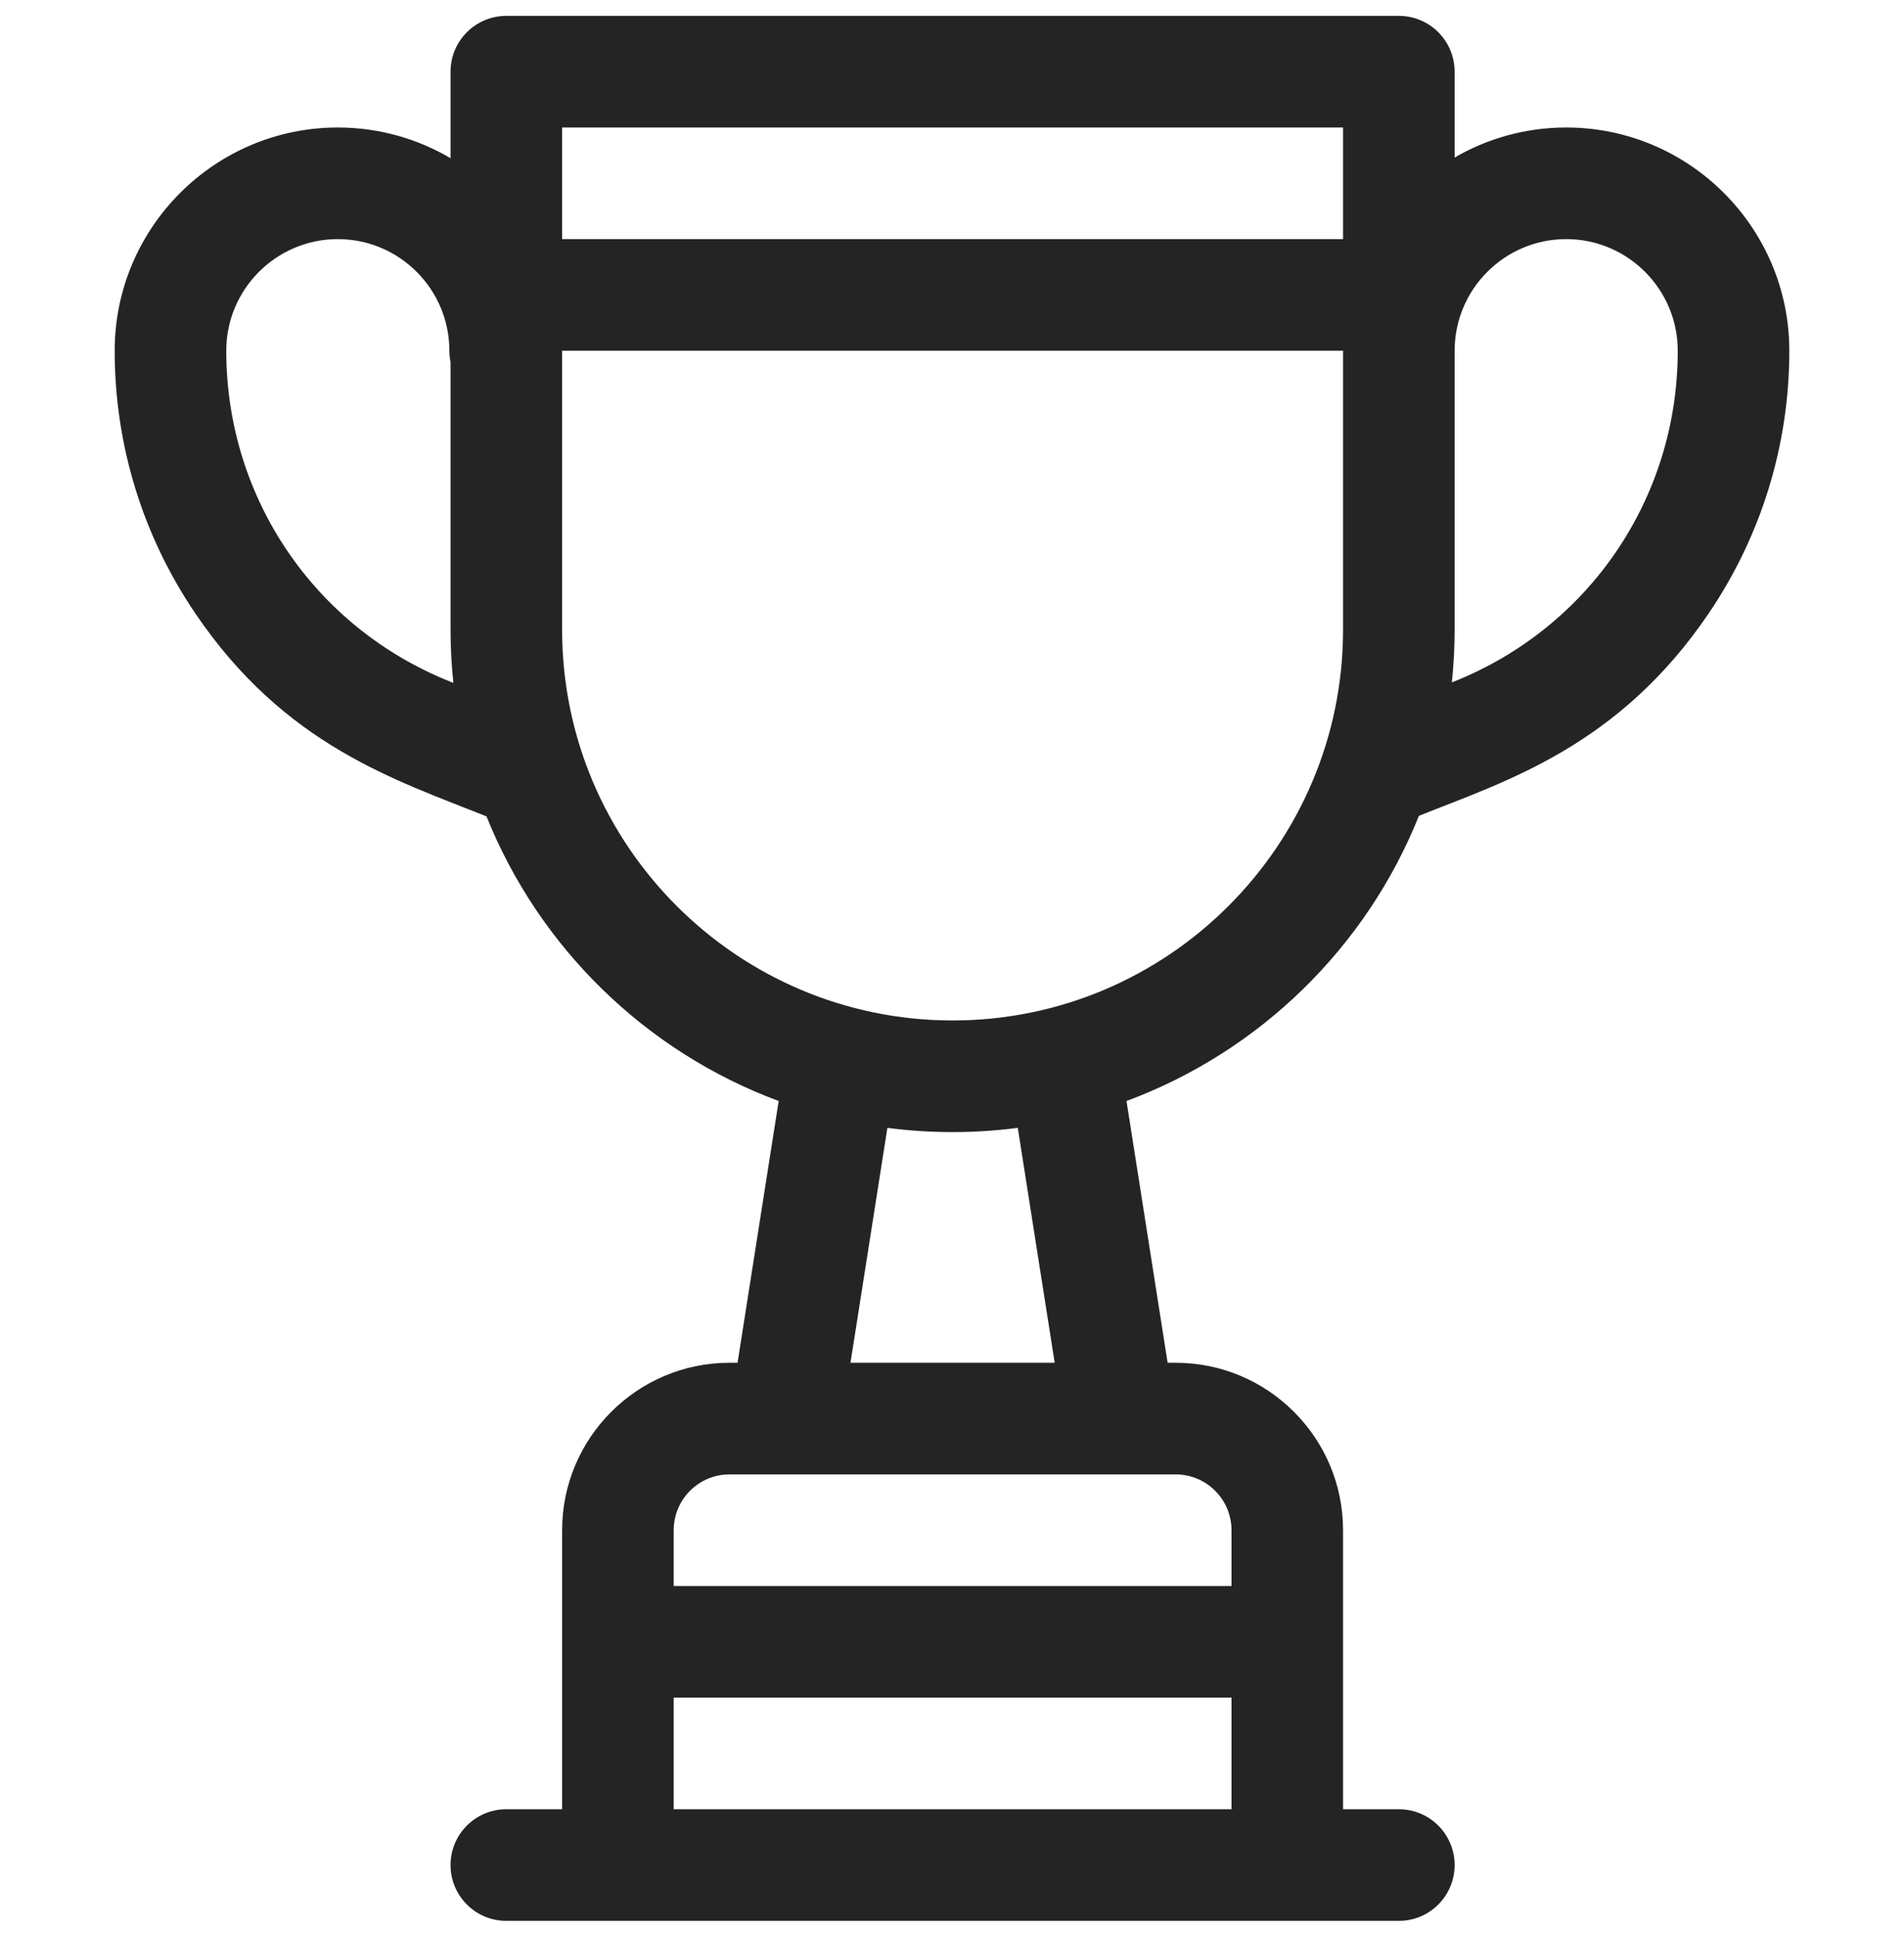 <svg width="60" height="61" viewBox="0 0 60 61" fill="none" xmlns="http://www.w3.org/2000/svg">
<g clip-path="url(#clip0_103_5473)">
<path d="M49.355 4.016C48.074 4.016 46.874 4.361 45.839 4.962V2.258C45.839 1.287 45.052 0.5 44.081 0.5H15.956C14.985 0.5 14.198 1.287 14.198 2.258V4.983C13.155 4.369 11.941 4.016 10.645 4.016C6.768 4.016 3.614 7.17 3.614 11.047C3.614 14.004 4.49 16.861 6.148 19.31C8.971 23.479 12.451 24.561 15.331 25.713C16.991 29.848 20.349 33.125 24.538 34.677L23.242 42.922H22.987C20.08 42.922 17.714 45.288 17.714 48.195V56.984H15.956C14.985 56.984 14.198 57.771 14.198 58.742C14.198 59.713 14.985 60.5 15.956 60.5H44.081C45.052 60.5 45.839 59.713 45.839 58.742C45.839 57.771 45.052 56.984 44.081 56.984H42.323V48.195C42.323 45.288 39.958 42.922 37.05 42.922H36.795L35.499 34.677C39.694 33.123 43.056 29.839 44.714 25.695C47.434 24.607 51 23.522 53.852 19.31C55.51 16.861 56.386 14.004 56.386 11.047C56.386 7.17 53.232 4.016 49.355 4.016ZM14.185 21.468C9.899 19.754 7.13 15.663 7.13 11.047C7.13 9.108 8.707 7.531 10.645 7.531C12.584 7.531 14.161 9.108 14.161 11.047C14.161 11.171 14.174 11.291 14.198 11.407V19.836C14.198 20.401 14.229 20.959 14.287 21.509L14.185 21.468ZM38.808 56.984H21.23V53.469H38.808V56.984ZM37.05 46.438C38.019 46.438 38.808 47.226 38.808 48.195V49.953H21.23V48.195C21.23 47.226 22.018 46.438 22.987 46.438C23.941 46.438 34.813 46.438 37.05 46.438ZM26.801 42.922L27.964 35.523C28.637 35.611 29.322 35.656 30.019 35.656C30.715 35.656 31.401 35.611 32.073 35.523L33.236 42.922H26.801ZM42.323 19.836C42.323 26.621 36.803 32.141 30.019 32.141C23.234 32.141 17.714 26.621 17.714 19.836V11.047H42.323V19.836ZM42.323 7.531H17.714V4.016H42.323V7.531ZM45.815 21.468L45.752 21.493C45.809 20.948 45.839 20.395 45.839 19.836V11.047C45.839 9.108 47.416 7.531 49.355 7.531C51.293 7.531 52.87 9.108 52.87 11.047C52.87 15.663 50.101 19.754 45.815 21.468Z" fill="#242424"/>
</g>
<defs>
<clipPath id="clip0_103_5473">
<rect width="60" height="60" fill="white" transform="translate(0 0.5)"/>
</clipPath>
</defs>
</svg>
